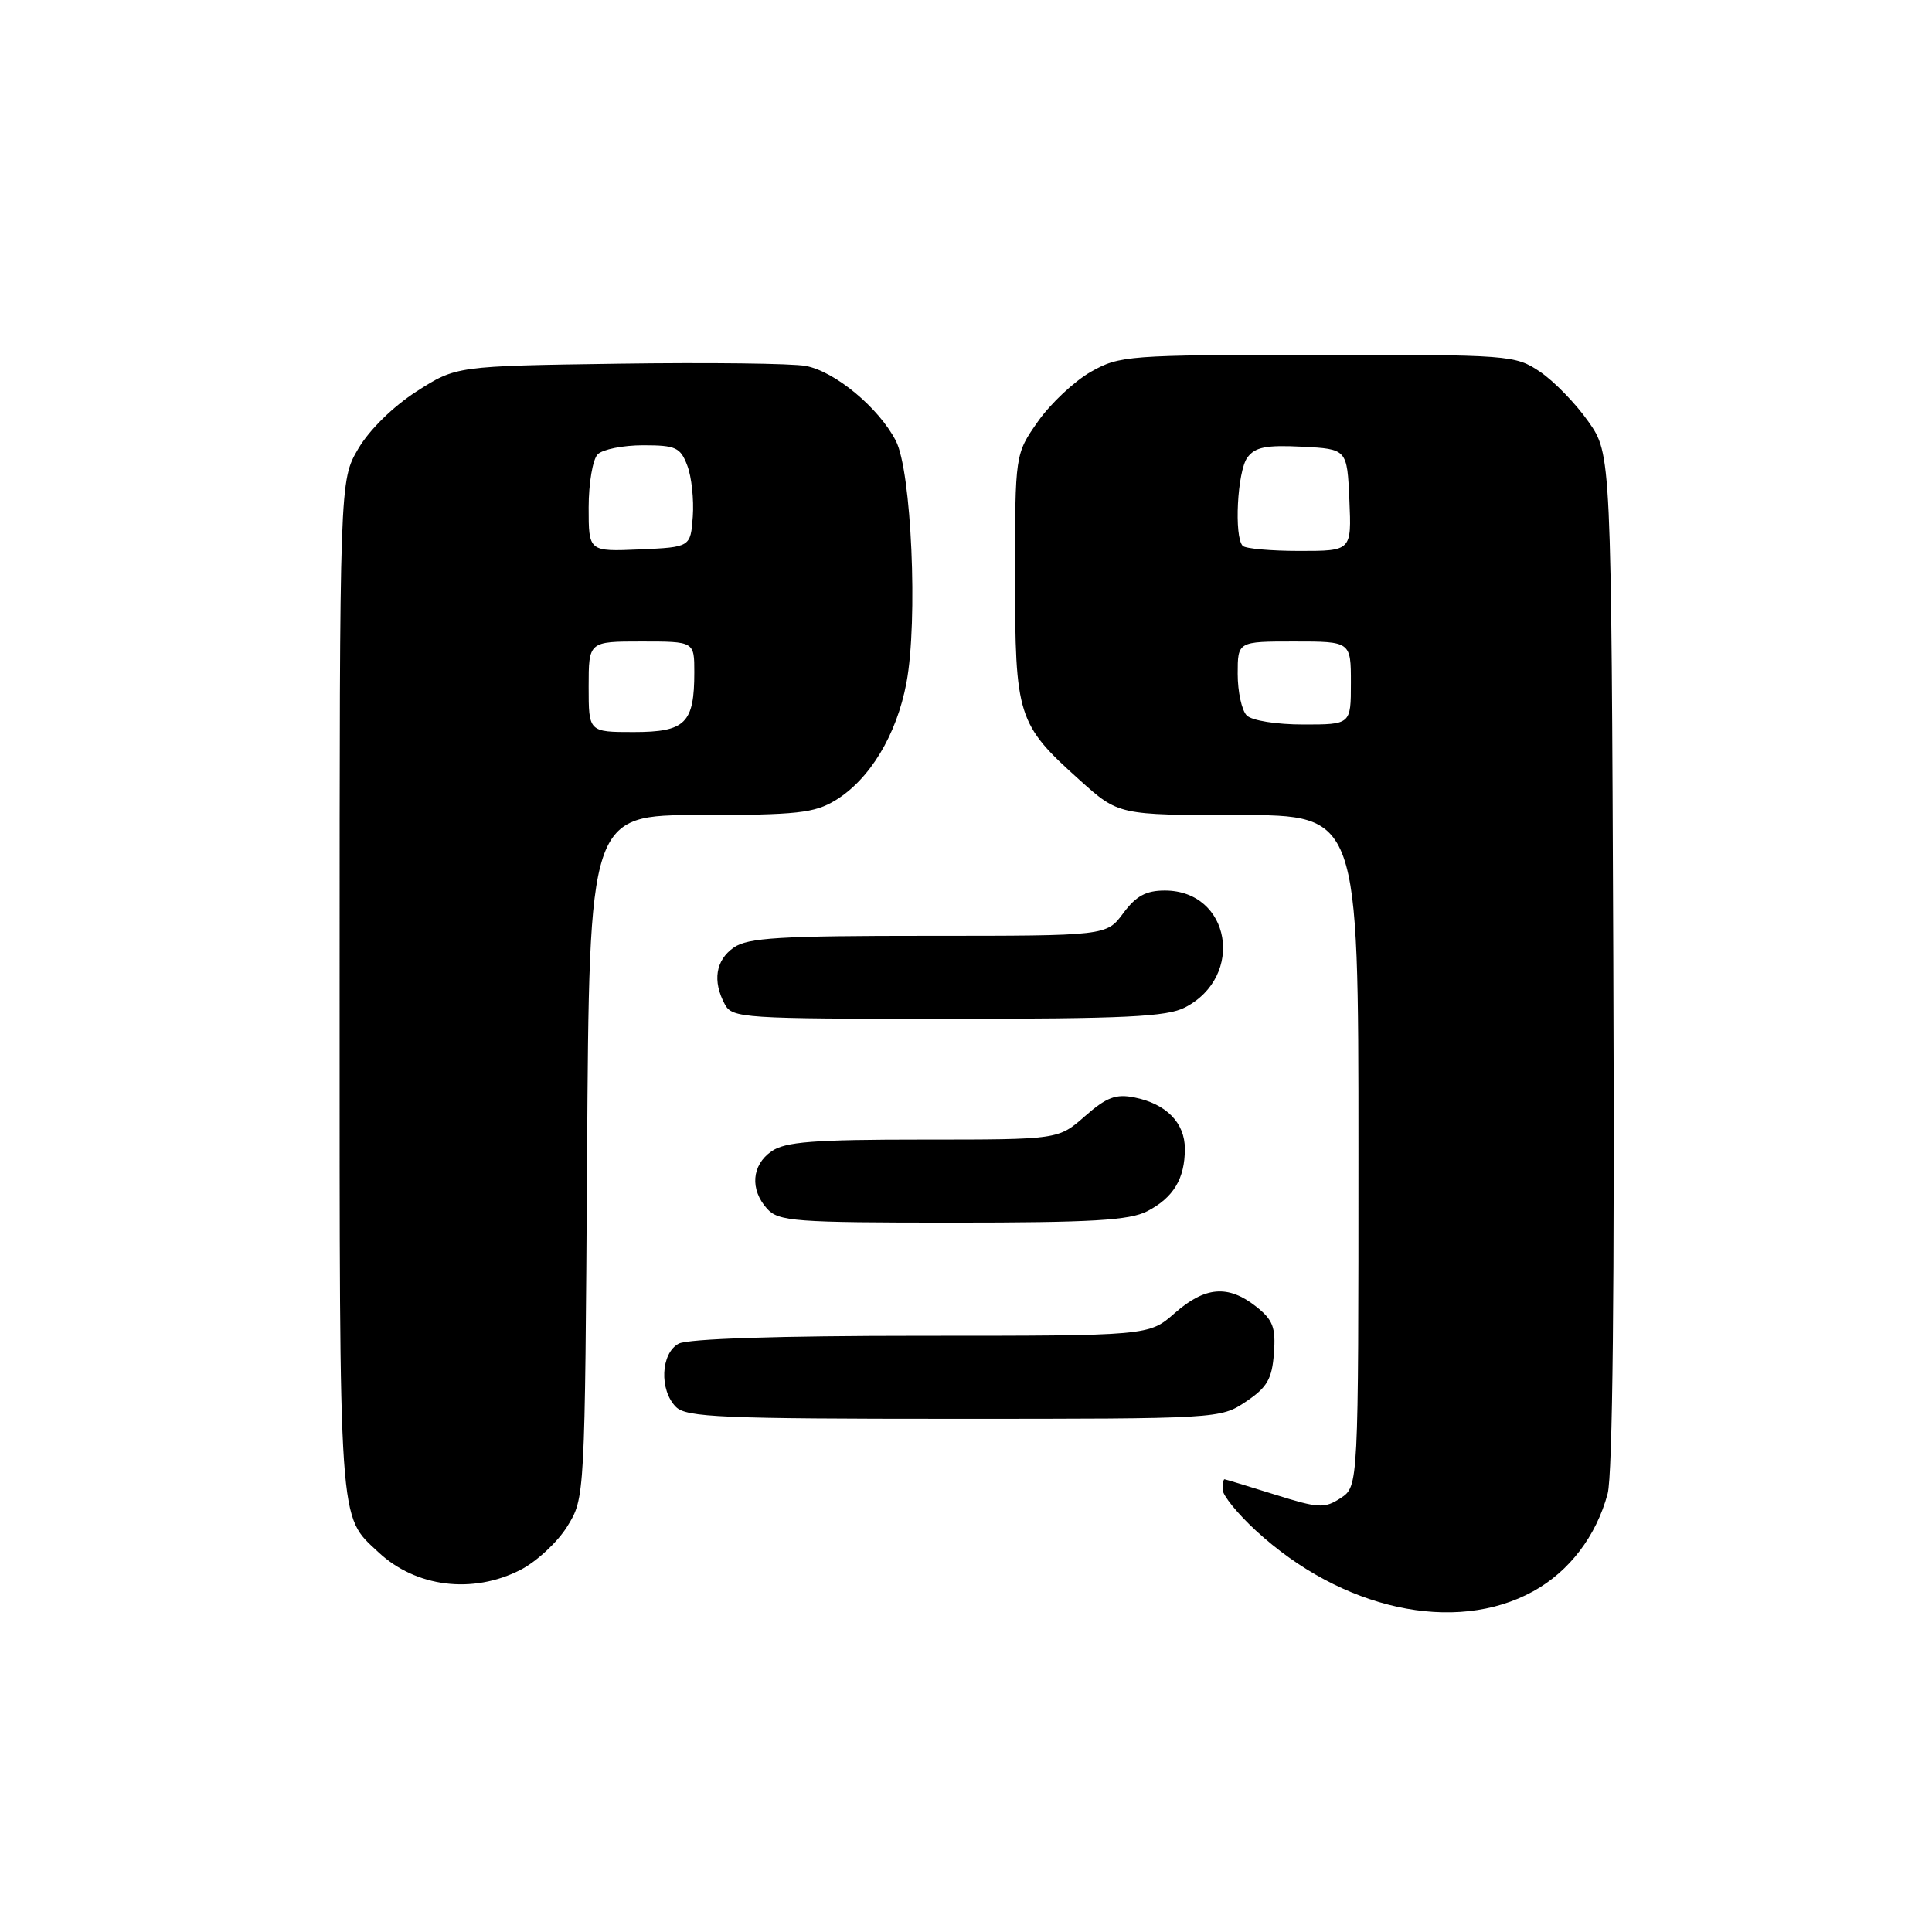 <?xml version="1.0" encoding="UTF-8" standalone="no"?>
<!DOCTYPE svg PUBLIC "-//W3C//DTD SVG 1.1//EN" "http://www.w3.org/Graphics/SVG/1.1/DTD/svg11.dtd" >
<svg xmlns="http://www.w3.org/2000/svg" xmlns:xlink="http://www.w3.org/1999/xlink" version="1.1" viewBox="0 0 256 256">
 <g >
 <path fill="currentColor"
d=" M 203.17 210.85 C 207.95 208.21 211.51 203.54 213.02 197.92 C 213.68 195.48 213.95 170.35 213.77 127.15 C 213.50 60.17 213.50 60.17 210.46 55.85 C 208.79 53.47 205.91 50.51 204.06 49.26 C 200.78 47.05 200.08 47.00 174.60 47.02 C 149.42 47.03 148.36 47.11 144.54 49.27 C 142.36 50.51 139.21 53.46 137.54 55.84 C 134.50 60.17 134.50 60.17 134.50 76.34 C 134.50 94.97 134.81 95.95 143.07 103.37 C 148.22 108.00 148.22 108.00 164.11 108.00 C 180.00 108.00 180.00 108.00 180.00 152.48 C 180.00 196.95 180.00 196.95 177.65 198.50 C 175.50 199.90 174.73 199.86 168.90 198.03 C 165.38 196.93 162.39 196.02 162.25 196.01 C 162.11 196.01 162.00 196.62 162.00 197.37 C 162.00 198.13 163.98 200.57 166.40 202.80 C 177.79 213.30 192.79 216.58 203.17 210.85 Z  M 68.94 208.03 C 71.06 206.95 73.86 204.36 75.15 202.28 C 77.50 198.50 77.50 198.50 77.79 153.25 C 78.08 108.00 78.08 108.00 92.79 108.00 C 105.63 107.99 107.91 107.74 110.71 106.04 C 115.26 103.26 118.81 97.38 120.11 90.46 C 121.65 82.25 120.78 62.41 118.70 58.40 C 116.45 54.04 110.64 49.21 106.77 48.49 C 104.97 48.15 93.81 48.02 81.97 48.19 C 60.45 48.50 60.45 48.50 55.19 51.87 C 52.07 53.88 48.94 56.96 47.47 59.46 C 45.00 63.68 45.00 63.68 45.00 130.89 C 45.00 203.17 44.83 200.72 50.16 205.69 C 55.11 210.32 62.62 211.25 68.94 208.03 Z  M 165.10 185.72 C 167.91 183.83 168.55 182.72 168.80 179.33 C 169.06 175.88 168.68 174.89 166.42 173.11 C 162.73 170.21 159.68 170.46 155.65 174.00 C 152.24 177.00 152.24 177.00 122.05 177.00 C 103.16 177.00 91.15 177.39 89.93 178.04 C 87.55 179.31 87.34 184.20 89.57 186.43 C 90.94 187.80 95.68 188.00 126.42 188.00 C 161.50 188.00 161.72 187.99 165.10 185.72 Z  M 152.02 160.49 C 155.49 158.69 157.00 156.19 157.00 152.22 C 157.00 148.77 154.53 146.26 150.33 145.42 C 147.86 144.92 146.62 145.39 143.76 147.90 C 140.24 151.00 140.24 151.00 122.34 151.00 C 107.76 151.00 104.03 151.29 102.22 152.56 C 99.59 154.40 99.35 157.62 101.65 160.17 C 103.17 161.84 105.29 162.00 126.20 162.00 C 144.67 162.00 149.66 161.71 152.02 160.49 Z  M 157.02 133.49 C 165.01 129.36 163.05 118.00 154.34 118.00 C 151.85 118.00 150.52 118.73 148.84 121.00 C 146.62 124.00 146.62 124.00 123.03 124.00 C 103.30 124.00 99.08 124.25 97.22 125.56 C 94.82 127.24 94.39 129.99 96.04 133.07 C 97.02 134.91 98.42 135.00 125.58 135.00 C 149.06 135.00 154.62 134.73 157.02 133.49 Z  M 165.20 94.80 C 164.54 94.14 164.00 91.66 164.00 89.30 C 164.00 85.00 164.00 85.00 171.50 85.00 C 179.00 85.00 179.00 85.00 179.00 90.50 C 179.00 96.00 179.00 96.00 172.70 96.00 C 169.13 96.00 165.88 95.48 165.20 94.80 Z  M 164.67 72.33 C 163.50 71.16 163.95 62.45 165.28 60.63 C 166.30 59.24 167.76 58.95 172.53 59.19 C 178.50 59.50 178.50 59.50 178.80 66.25 C 179.09 73.00 179.09 73.00 172.21 73.00 C 168.43 73.00 165.03 72.70 164.67 72.33 Z  M 78.00 91.00 C 78.00 85.00 78.00 85.00 85.00 85.00 C 92.00 85.00 92.00 85.00 92.00 89.07 C 92.00 95.84 90.83 97.00 83.96 97.00 C 78.00 97.00 78.00 97.00 78.00 91.00 Z  M 78.00 67.25 C 78.00 64.03 78.54 60.86 79.20 60.20 C 79.86 59.54 82.57 59.00 85.22 59.00 C 89.54 59.00 90.16 59.28 91.07 61.69 C 91.64 63.17 91.96 66.21 91.80 68.44 C 91.50 72.50 91.50 72.50 84.75 72.80 C 78.00 73.09 78.00 73.09 78.00 67.25 Z "/>
</g>
</svg>